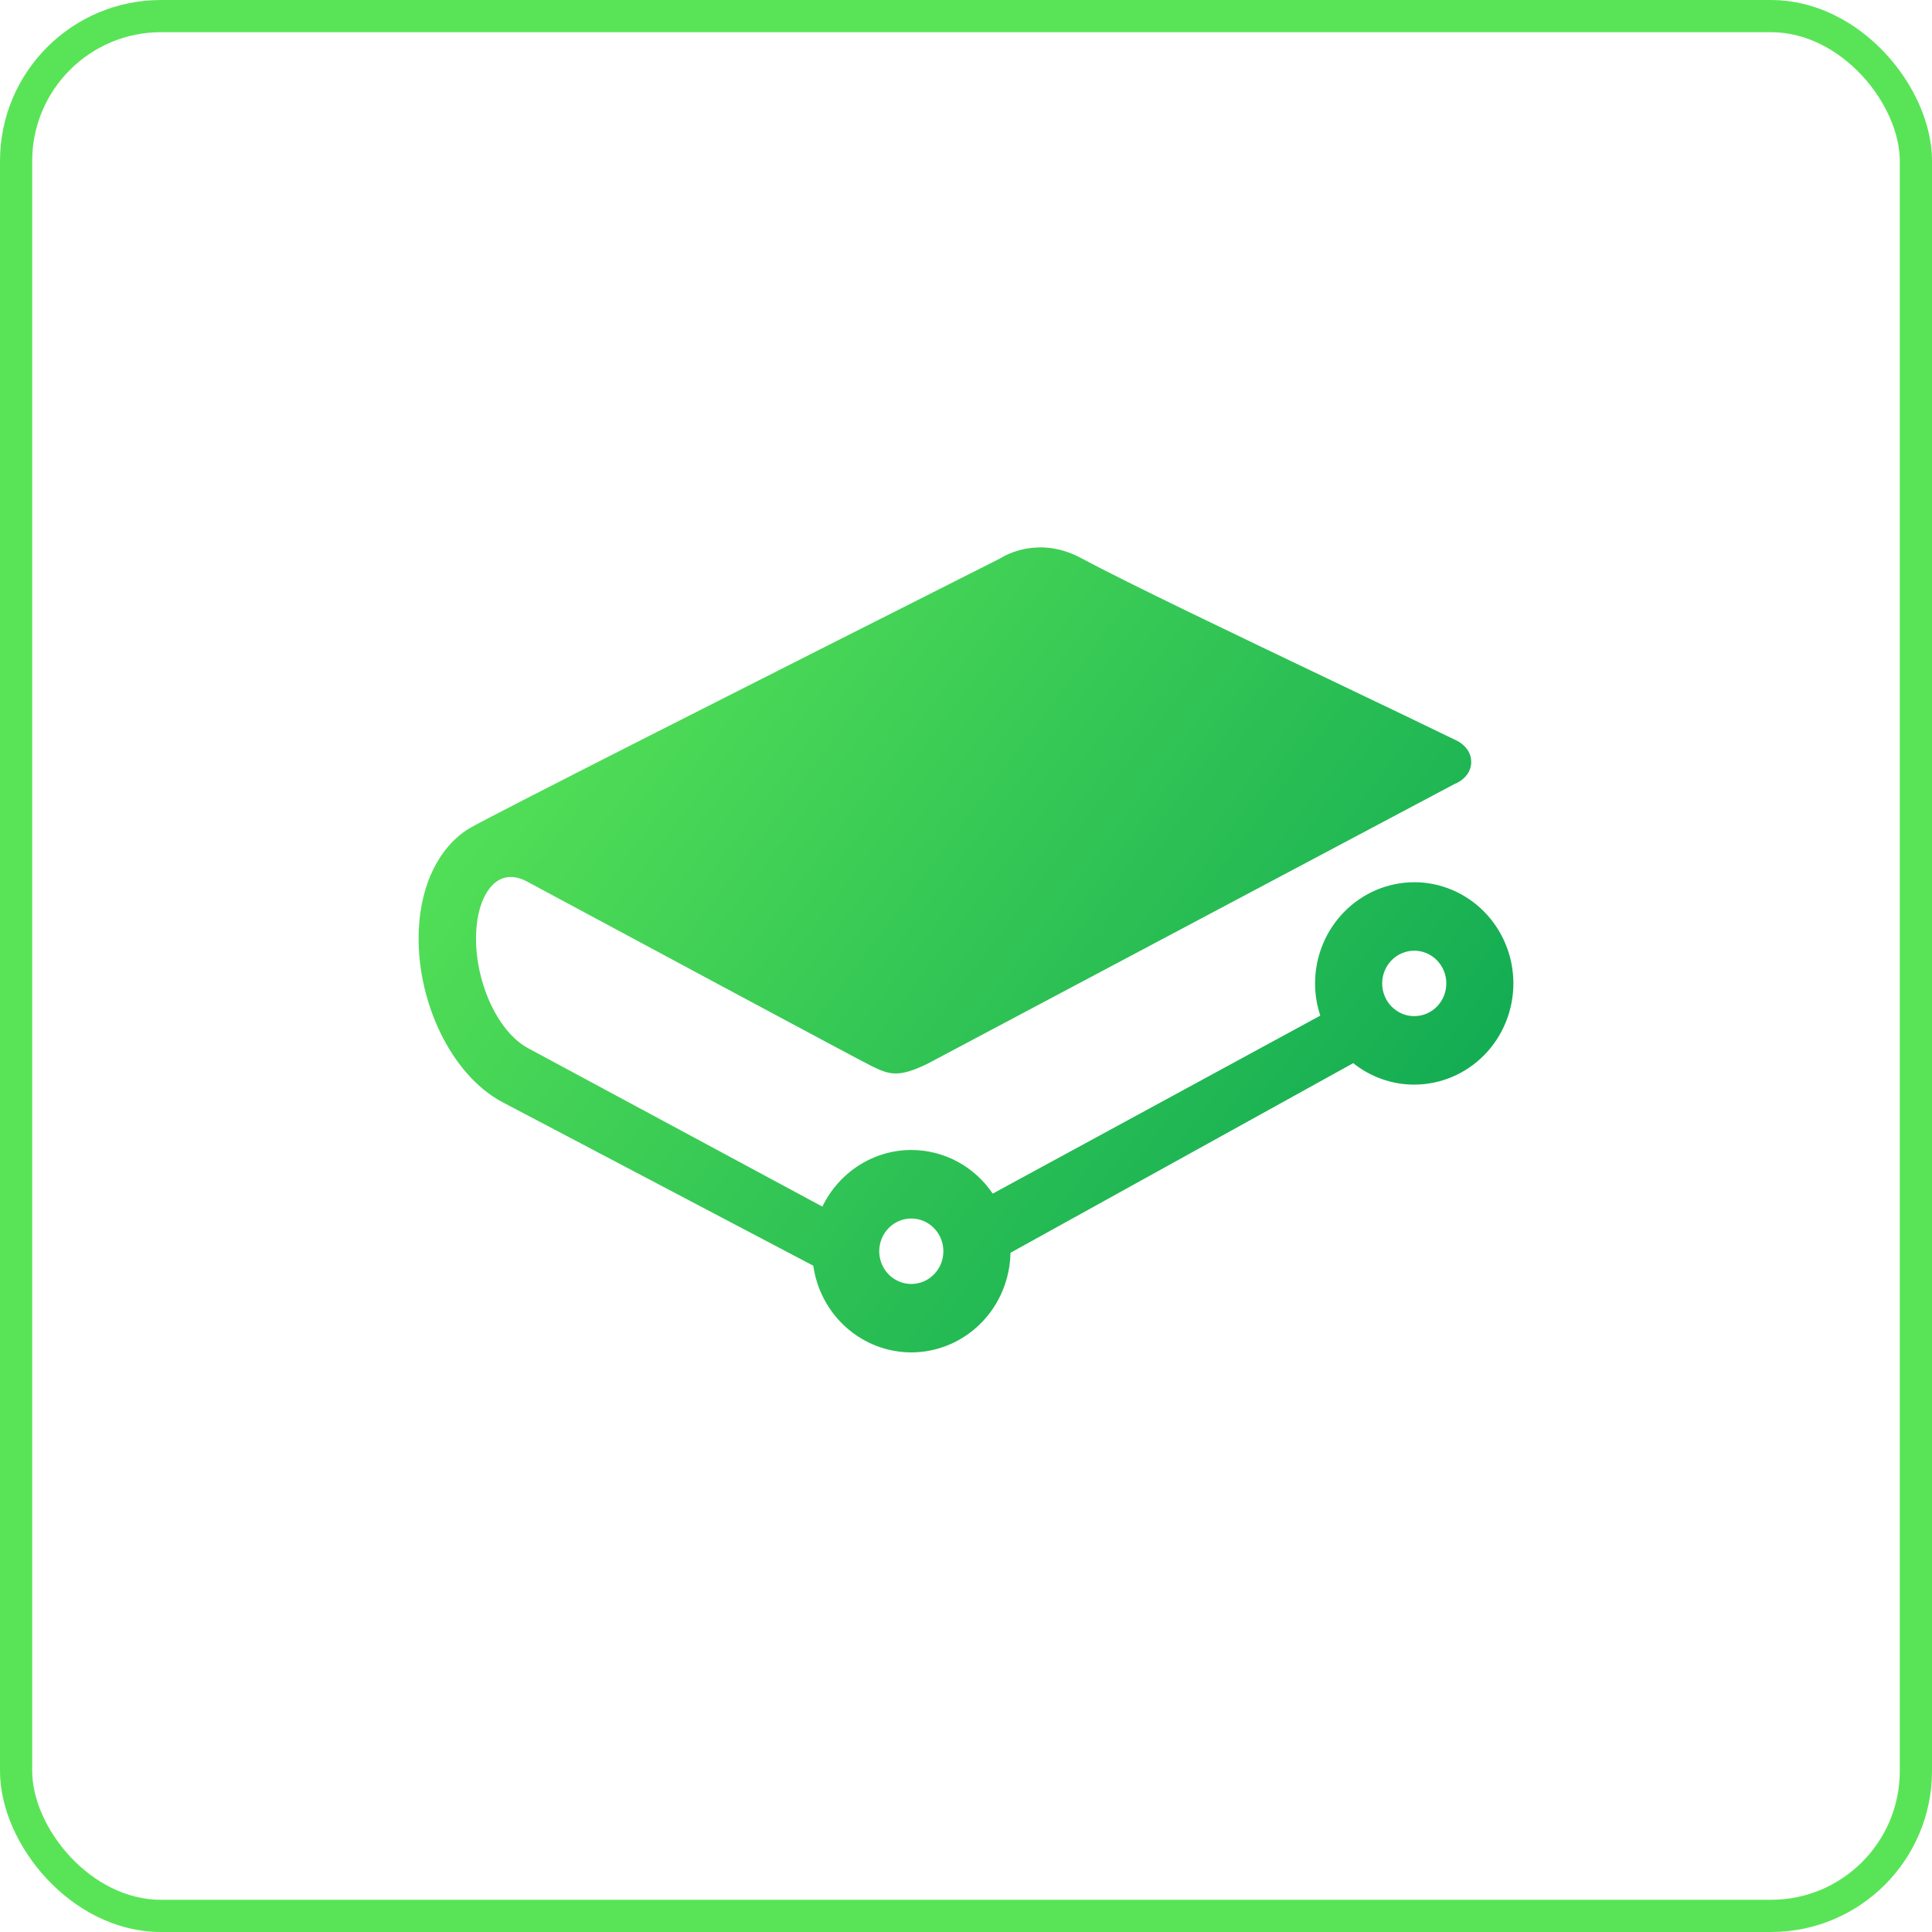 <svg width="60" height="60" fill="none" xmlns="http://www.w3.org/2000/svg"><rect x="0.5" y="0.5" width="59" height="59" rx="4.5" stroke="#59E457"/><path d="M28.302 37.842C28.433 37.842 28.563 37.869 28.684 37.92C28.804 37.971 28.914 38.046 29.006 38.141C29.099 38.235 29.172 38.347 29.222 38.471C29.272 38.594 29.297 38.726 29.297 38.86C29.297 38.993 29.271 39.125 29.221 39.249C29.171 39.372 29.097 39.484 29.004 39.578C28.912 39.672 28.802 39.747 28.681 39.798C28.56 39.849 28.43 39.875 28.3 39.875C28.036 39.874 27.782 39.767 27.596 39.576C27.409 39.385 27.305 39.127 27.305 38.857C27.306 38.587 27.411 38.329 27.598 38.139C27.785 37.948 28.038 37.842 28.302 37.842ZM43.92 31.557C43.789 31.557 43.66 31.531 43.539 31.48C43.418 31.428 43.309 31.353 43.216 31.259C43.124 31.165 43.05 31.052 43 30.929C42.95 30.806 42.925 30.674 42.925 30.54C42.925 30.407 42.951 30.274 43.001 30.151C43.051 30.028 43.124 29.916 43.217 29.822C43.31 29.727 43.419 29.652 43.54 29.602C43.661 29.55 43.791 29.524 43.922 29.524C44.186 29.525 44.439 29.632 44.626 29.823C44.812 30.013 44.917 30.272 44.917 30.541C44.917 30.811 44.812 31.07 44.625 31.26C44.438 31.451 44.184 31.557 43.92 31.557ZM43.92 27.399C43.103 27.4 42.321 27.731 41.743 28.321C41.166 28.91 40.841 29.709 40.84 30.542C40.84 30.879 40.895 31.215 41.003 31.541L30.83 37.069C30.548 36.651 30.17 36.309 29.73 36.073C29.29 35.837 28.8 35.714 28.302 35.714C27.128 35.714 26.058 36.401 25.54 37.472L16.401 32.553C15.435 32.036 14.712 30.414 14.789 28.936C14.828 28.165 15.089 27.567 15.487 27.335C15.739 27.191 16.043 27.203 16.366 27.375L16.425 27.408C18.848 28.709 26.773 32.97 27.107 33.127C27.621 33.372 27.907 33.47 28.786 33.045L45.168 24.35C45.409 24.258 45.69 24.022 45.69 23.665C45.69 23.17 45.188 22.975 45.187 22.975C44.255 22.52 42.822 21.836 41.425 21.168C38.439 19.741 35.054 18.125 33.568 17.329C32.285 16.644 31.252 17.222 31.068 17.338L30.711 17.519C24.021 20.895 15.068 25.42 14.558 25.736C13.647 26.303 13.082 27.432 13.008 28.833C12.895 31.055 14.004 33.373 15.592 34.222L25.257 39.308C25.363 40.055 25.729 40.738 26.289 41.233C26.848 41.727 27.563 41.999 28.302 42C29.11 41.999 29.886 41.674 30.461 41.095C31.037 40.517 31.367 39.73 31.381 38.906L42.026 33.017C42.564 33.448 43.234 33.684 43.92 33.684C44.737 33.683 45.52 33.352 46.097 32.763C46.675 32.173 46.999 31.374 47 30.541C46.999 29.707 46.675 28.908 46.097 28.319C45.52 27.73 44.737 27.398 43.92 27.398" fill="url(#paint0_linear_27_7)"/><defs><linearGradient id="paint0_linear_27_7" x1="26.304" y1="3.957" x2="60.238" y2="29.229" gradientUnits="userSpaceOnUse"><stop stop-color="#59E457"/><stop offset="1" stop-color="#009D52"/></linearGradient></defs></svg>